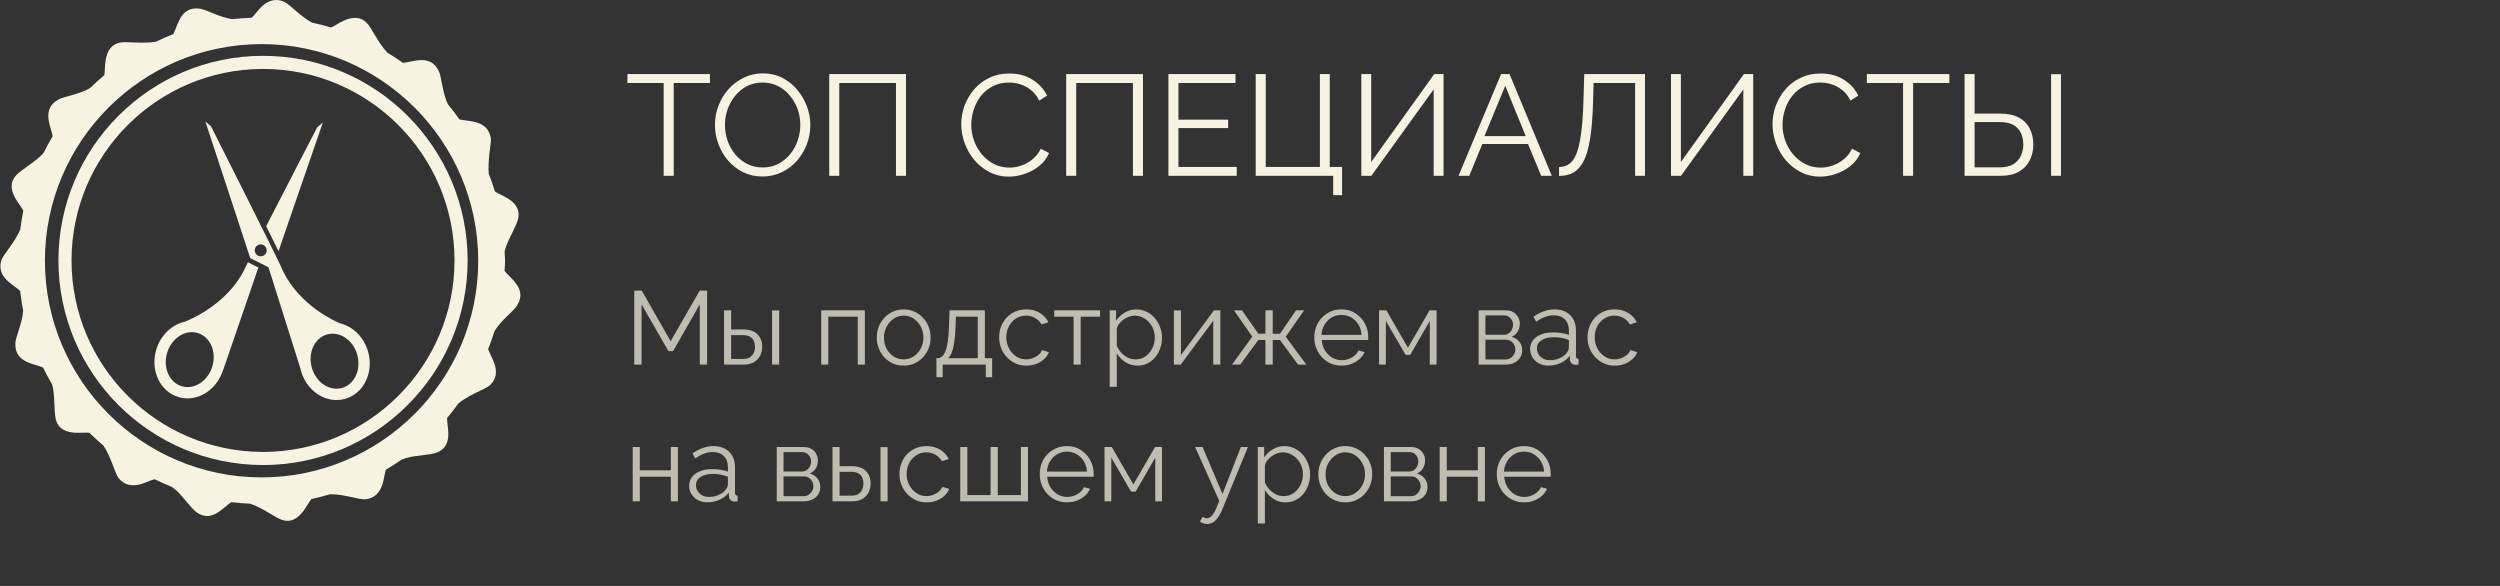 <svg width="384" height="90" viewBox="0 0 384 90" fill="none" xmlns="http://www.w3.org/2000/svg">
<rect x="0" y="0" width="384" height="90" fill="#333333" stroke="none"/>
<path d="M109.046 12.744H103.48V27H101.94V12.744H96.374V11.38H109.046V12.744ZM117.141 27.11C116.041 27.11 115.043 26.89 114.149 26.45C113.254 26.01 112.484 25.416 111.839 24.668C111.193 23.905 110.695 23.055 110.343 22.116C109.991 21.163 109.815 20.187 109.815 19.19C109.815 18.149 109.998 17.159 110.365 16.22C110.731 15.267 111.245 14.423 111.905 13.69C112.579 12.942 113.364 12.355 114.259 11.93C115.153 11.49 116.121 11.27 117.163 11.27C118.263 11.27 119.26 11.497 120.155 11.952C121.049 12.407 121.812 13.015 122.443 13.778C123.088 14.541 123.587 15.391 123.939 16.33C124.291 17.269 124.467 18.229 124.467 19.212C124.467 20.253 124.283 21.251 123.917 22.204C123.55 23.143 123.037 23.986 122.377 24.734C121.717 25.467 120.939 26.047 120.045 26.472C119.15 26.897 118.182 27.11 117.141 27.11ZM111.355 19.19C111.355 20.041 111.494 20.862 111.773 21.654C112.051 22.431 112.447 23.128 112.961 23.744C113.474 24.345 114.083 24.829 114.787 25.196C115.505 25.548 116.29 25.724 117.141 25.724C118.035 25.724 118.835 25.541 119.539 25.174C120.257 24.793 120.866 24.294 121.365 23.678C121.878 23.047 122.267 22.343 122.531 21.566C122.795 20.789 122.927 19.997 122.927 19.19C122.927 18.339 122.787 17.525 122.509 16.748C122.23 15.971 121.827 15.274 121.299 14.658C120.785 14.042 120.177 13.558 119.473 13.206C118.769 12.854 117.991 12.678 117.141 12.678C116.261 12.678 115.461 12.861 114.743 13.228C114.039 13.595 113.43 14.093 112.917 14.724C112.418 15.34 112.029 16.037 111.751 16.814C111.487 17.591 111.355 18.383 111.355 19.19ZM127.37 27V11.38H139.162V27H137.622V12.744H128.91V27H127.37ZM147.649 19.08C147.649 18.127 147.81 17.195 148.133 16.286C148.47 15.362 148.954 14.526 149.585 13.778C150.215 13.015 150.993 12.414 151.917 11.974C152.841 11.519 153.889 11.292 155.063 11.292C156.456 11.292 157.644 11.615 158.627 12.26C159.624 12.891 160.357 13.705 160.827 14.702L159.617 15.45C159.279 14.761 158.854 14.218 158.341 13.822C157.827 13.411 157.277 13.118 156.691 12.942C156.119 12.766 155.547 12.678 154.975 12.678C154.036 12.678 153.207 12.869 152.489 13.25C151.77 13.617 151.161 14.115 150.663 14.746C150.179 15.362 149.812 16.059 149.563 16.836C149.313 17.599 149.189 18.376 149.189 19.168C149.189 20.033 149.335 20.862 149.629 21.654C149.922 22.446 150.333 23.15 150.861 23.766C151.389 24.367 152.005 24.851 152.709 25.218C153.427 25.57 154.205 25.746 155.041 25.746C155.627 25.746 156.229 25.643 156.845 25.438C157.461 25.233 158.033 24.917 158.561 24.492C159.103 24.067 159.536 23.517 159.859 22.842L161.135 23.502C160.812 24.279 160.313 24.939 159.639 25.482C158.964 26.025 158.209 26.435 157.373 26.714C156.551 26.993 155.745 27.132 154.953 27.132C153.882 27.132 152.899 26.905 152.005 26.45C151.11 25.981 150.333 25.365 149.673 24.602C149.027 23.825 148.529 22.959 148.177 22.006C147.825 21.038 147.649 20.063 147.649 19.08ZM163.765 27V11.38H175.557V27H174.017V12.744H165.305V27H163.765ZM189.964 25.636V27H179.47V11.38H189.766V12.744H181.01V18.376H188.644V19.674H181.01V25.636H189.964ZM204.778 29.97V27H192.876V11.38H194.416V25.636H202.732V11.38H204.25V25.636H206.142V29.97H204.778ZM209.099 27V11.38H210.617V24.888L220.297 11.38H221.727V27H220.209V13.734L210.639 27H209.099ZM230.566 11.38H231.864L238.354 27H236.726L234.702 22.116H227.684L225.682 27H224.032L230.566 11.38ZM234.35 20.906L231.204 13.184L228.014 20.906H234.35ZM251.153 27V12.744H244.773L244.685 16.044C244.611 18.2 244.457 19.989 244.223 21.412C243.988 22.835 243.658 23.957 243.233 24.778C242.807 25.585 242.287 26.164 241.671 26.516C241.055 26.853 240.321 27.022 239.471 27.022V25.658C240.043 25.658 240.549 25.511 240.989 25.218C241.429 24.925 241.803 24.411 242.111 23.678C242.419 22.945 242.661 21.933 242.837 20.642C243.027 19.337 243.152 17.687 243.211 15.692L243.343 11.38H252.671V27H251.153ZM256.665 27V11.38H258.183V24.888L267.863 11.38H269.293V27H267.775V13.734L258.205 27H256.665ZM272.258 19.08C272.258 18.127 272.419 17.195 272.742 16.286C273.079 15.362 273.563 14.526 274.194 13.778C274.825 13.015 275.602 12.414 276.526 11.974C277.45 11.519 278.499 11.292 279.672 11.292C281.065 11.292 282.253 11.615 283.236 12.26C284.233 12.891 284.967 13.705 285.436 14.702L284.226 15.45C283.889 14.761 283.463 14.218 282.95 13.822C282.437 13.411 281.887 13.118 281.3 12.942C280.728 12.766 280.156 12.678 279.584 12.678C278.645 12.678 277.817 12.869 277.098 13.25C276.379 13.617 275.771 14.115 275.272 14.746C274.788 15.362 274.421 16.059 274.172 16.836C273.923 17.599 273.798 18.376 273.798 19.168C273.798 20.033 273.945 20.862 274.238 21.654C274.531 22.446 274.942 23.15 275.47 23.766C275.998 24.367 276.614 24.851 277.318 25.218C278.037 25.57 278.814 25.746 279.65 25.746C280.237 25.746 280.838 25.643 281.454 25.438C282.07 25.233 282.642 24.917 283.17 24.492C283.713 24.067 284.145 23.517 284.468 22.842L285.744 23.502C285.421 24.279 284.923 24.939 284.248 25.482C283.573 26.025 282.818 26.435 281.982 26.714C281.161 26.993 280.354 27.132 279.562 27.132C278.491 27.132 277.509 26.905 276.614 26.45C275.719 25.981 274.942 25.365 274.282 24.602C273.637 23.825 273.138 22.959 272.786 22.006C272.434 21.038 272.258 20.063 272.258 19.08ZM299.419 12.744H293.853V27H292.313V12.744H286.747V11.38H299.419V12.744ZM301.759 27V11.38H303.299V17.452H307.259C308.388 17.452 309.327 17.65 310.075 18.046C310.823 18.442 311.38 18.999 311.747 19.718C312.128 20.437 312.319 21.273 312.319 22.226C312.319 23.091 312.135 23.891 311.769 24.624C311.402 25.357 310.852 25.937 310.119 26.362C309.385 26.787 308.469 27 307.369 27H301.759ZM303.299 25.702H307.171C308.036 25.702 308.733 25.541 309.261 25.218C309.789 24.881 310.17 24.448 310.405 23.92C310.654 23.377 310.779 22.813 310.779 22.226C310.779 21.61 310.669 21.038 310.449 20.51C310.229 19.982 309.855 19.557 309.327 19.234C308.799 18.911 308.073 18.75 307.149 18.75H303.299V25.702ZM315.047 27V11.402H316.565V27H315.047Z" fill="#F6F3E3"/>
<path d="M107.488 56V46.752L103.376 53.936H102.672L98.544 46.752V56H97.424V44.64H98.576L103.008 52.416L107.472 44.64H108.608V56H107.488ZM111.215 56V47.664H112.303V50.608H114.191C115.141 50.608 115.855 50.853 116.335 51.344C116.826 51.824 117.071 52.459 117.071 53.248C117.071 53.76 116.965 54.224 116.751 54.64C116.538 55.056 116.223 55.387 115.807 55.632C115.402 55.877 114.89 56 114.271 56H111.215ZM112.303 55.136H114.127C114.565 55.136 114.917 55.051 115.183 54.88C115.45 54.699 115.647 54.469 115.775 54.192C115.903 53.904 115.967 53.595 115.967 53.264C115.967 52.944 115.909 52.651 115.791 52.384C115.685 52.107 115.493 51.888 115.215 51.728C114.949 51.557 114.575 51.472 114.095 51.472H112.303V55.136ZM118.591 56V47.68H119.679V56H118.591ZM126.137 56V47.664H132.841V56H131.753V48.64H127.225V56H126.137ZM138.799 56.16C138.202 56.16 137.647 56.048 137.135 55.824C136.634 55.589 136.196 55.275 135.823 54.88C135.46 54.475 135.178 54.016 134.975 53.504C134.772 52.981 134.671 52.432 134.671 51.856C134.671 51.259 134.772 50.704 134.975 50.192C135.178 49.669 135.466 49.211 135.839 48.816C136.212 48.411 136.65 48.096 137.151 47.872C137.663 47.637 138.218 47.52 138.815 47.52C139.412 47.52 139.962 47.637 140.463 47.872C140.964 48.096 141.402 48.411 141.775 48.816C142.148 49.211 142.436 49.669 142.639 50.192C142.842 50.704 142.943 51.259 142.943 51.856C142.943 52.432 142.842 52.981 142.639 53.504C142.436 54.016 142.148 54.475 141.775 54.88C141.412 55.275 140.975 55.589 140.463 55.824C139.962 56.048 139.407 56.16 138.799 56.16ZM135.775 51.872C135.775 52.491 135.908 53.056 136.175 53.568C136.452 54.069 136.82 54.469 137.279 54.768C137.738 55.056 138.244 55.2 138.799 55.2C139.354 55.2 139.86 55.051 140.319 54.752C140.778 54.453 141.146 54.048 141.423 53.536C141.7 53.013 141.839 52.448 141.839 51.84C141.839 51.221 141.7 50.656 141.423 50.144C141.146 49.632 140.778 49.227 140.319 48.928C139.86 48.629 139.354 48.48 138.799 48.48C138.244 48.48 137.738 48.635 137.279 48.944C136.831 49.253 136.468 49.664 136.191 50.176C135.914 50.677 135.775 51.243 135.775 51.872ZM143.835 57.936V55.024H143.979C144.224 55.024 144.448 54.949 144.651 54.8C144.853 54.651 145.035 54.389 145.195 54.016C145.355 53.643 145.483 53.131 145.579 52.48C145.675 51.819 145.739 50.987 145.771 49.984L145.851 47.664H151.275V55.024H152.395V57.936H151.419V56H144.795V57.936H143.835ZM145.627 55.024H150.187V48.64H146.827L146.779 50.08C146.747 51.072 146.677 51.904 146.571 52.576C146.475 53.237 146.347 53.765 146.187 54.16C146.037 54.544 145.851 54.832 145.627 55.024ZM157.66 56.16C157.052 56.16 156.492 56.048 155.98 55.824C155.478 55.589 155.036 55.269 154.652 54.864C154.278 54.459 153.985 53.995 153.772 53.472C153.569 52.949 153.468 52.395 153.468 51.808C153.468 51.019 153.644 50.299 153.996 49.648C154.348 48.997 154.838 48.48 155.468 48.096C156.097 47.712 156.822 47.52 157.644 47.52C158.422 47.52 159.11 47.701 159.708 48.064C160.305 48.416 160.748 48.896 161.036 49.504L159.98 49.84C159.745 49.413 159.414 49.083 158.988 48.848C158.572 48.603 158.108 48.48 157.596 48.48C157.041 48.48 156.534 48.624 156.076 48.912C155.617 49.2 155.249 49.595 154.972 50.096C154.705 50.597 154.572 51.168 154.572 51.808C154.572 52.437 154.71 53.008 154.988 53.52C155.265 54.032 155.633 54.443 156.092 54.752C156.55 55.051 157.057 55.2 157.612 55.2C157.974 55.2 158.321 55.136 158.652 55.008C158.993 54.88 159.286 54.709 159.532 54.496C159.788 54.272 159.958 54.032 160.044 53.776L161.116 54.096C160.966 54.491 160.716 54.848 160.364 55.168C160.022 55.477 159.617 55.723 159.148 55.904C158.689 56.075 158.193 56.16 157.66 56.16ZM164.905 56V48.64H161.929V47.664H168.969V48.64H165.993V56H164.905ZM174.706 56.16C174.013 56.16 173.389 55.979 172.834 55.616C172.29 55.253 171.858 54.805 171.538 54.272V59.408H170.45V47.664H171.426V49.28C171.757 48.757 172.199 48.336 172.754 48.016C173.309 47.685 173.901 47.52 174.53 47.52C175.106 47.52 175.634 47.643 176.114 47.888C176.594 48.123 177.01 48.443 177.362 48.848C177.714 49.253 177.986 49.717 178.178 50.24C178.381 50.752 178.482 51.285 178.482 51.84C178.482 52.619 178.322 53.339 178.002 54C177.693 54.651 177.255 55.173 176.69 55.568C176.125 55.963 175.463 56.16 174.706 56.16ZM174.402 55.2C174.861 55.2 175.271 55.109 175.634 54.928C175.997 54.736 176.306 54.48 176.562 54.16C176.829 53.84 177.031 53.483 177.17 53.088C177.309 52.683 177.378 52.267 177.378 51.84C177.378 51.392 177.298 50.965 177.138 50.56C176.989 50.155 176.77 49.797 176.482 49.488C176.194 49.179 175.863 48.933 175.49 48.752C175.117 48.571 174.711 48.48 174.274 48.48C173.997 48.48 173.709 48.533 173.41 48.64C173.111 48.747 172.823 48.901 172.546 49.104C172.279 49.296 172.055 49.515 171.874 49.76C171.693 50.005 171.581 50.267 171.538 50.544V53.104C171.709 53.499 171.938 53.856 172.226 54.176C172.514 54.485 172.845 54.736 173.218 54.928C173.602 55.109 173.997 55.2 174.402 55.2ZM180.309 56V47.68H181.397V54.528L186.469 47.664H187.445V56H186.357V49.264L181.365 56H180.309ZM189.233 56L192.353 51.712L189.537 47.664H190.769L193.281 51.264H194.369V47.664H195.489V51.264H196.609L199.073 47.664H200.321L197.489 51.712L200.641 56H199.377L196.609 52.224H195.489V56H194.369V52.224H193.281L190.497 56H189.233ZM206.05 56.16C205.453 56.16 204.898 56.048 204.386 55.824C203.874 55.589 203.431 55.275 203.058 54.88C202.685 54.475 202.391 54.011 202.178 53.488C201.975 52.965 201.874 52.405 201.874 51.808C201.874 51.029 202.05 50.315 202.402 49.664C202.765 49.013 203.261 48.496 203.89 48.112C204.519 47.717 205.234 47.52 206.034 47.52C206.855 47.52 207.57 47.717 208.178 48.112C208.797 48.507 209.282 49.029 209.634 49.68C209.986 50.32 210.162 51.024 210.162 51.792C210.162 51.877 210.162 51.963 210.162 52.048C210.162 52.123 210.157 52.181 210.146 52.224H203.01C203.063 52.821 203.229 53.355 203.506 53.824C203.794 54.283 204.162 54.651 204.61 54.928C205.069 55.195 205.565 55.328 206.098 55.328C206.642 55.328 207.154 55.189 207.634 54.912C208.125 54.635 208.466 54.272 208.658 53.824L209.602 54.08C209.431 54.475 209.17 54.832 208.818 55.152C208.466 55.472 208.05 55.723 207.57 55.904C207.101 56.075 206.594 56.16 206.05 56.16ZM202.978 51.44H209.138C209.095 50.832 208.93 50.299 208.642 49.84C208.365 49.381 207.997 49.024 207.538 48.768C207.09 48.501 206.594 48.368 206.05 48.368C205.506 48.368 205.01 48.501 204.562 48.768C204.114 49.024 203.746 49.387 203.458 49.856C203.181 50.315 203.021 50.843 202.978 51.44ZM211.825 56V47.664H212.945L216.257 53.408L219.585 47.664H220.657V56H219.617V49.296L216.609 54.512H215.905L212.865 49.296V56H211.825ZM227.122 56V47.664H231.282C231.751 47.664 232.146 47.765 232.466 47.968C232.786 48.16 233.026 48.411 233.186 48.72C233.356 49.029 233.442 49.36 233.442 49.712C233.442 50.16 233.335 50.565 233.122 50.928C232.908 51.28 232.599 51.547 232.194 51.728C232.674 51.867 233.063 52.117 233.362 52.48C233.66 52.843 233.81 53.28 233.81 53.792C233.81 54.24 233.698 54.629 233.474 54.96C233.26 55.291 232.962 55.547 232.578 55.728C232.204 55.909 231.772 56 231.282 56H227.122ZM228.162 55.216H231.25C231.527 55.216 231.778 55.147 232.002 55.008C232.236 54.859 232.418 54.667 232.546 54.432C232.684 54.197 232.754 53.952 232.754 53.696C232.754 53.419 232.69 53.168 232.562 52.944C232.434 52.709 232.263 52.523 232.05 52.384C231.836 52.245 231.591 52.176 231.314 52.176H228.162V55.216ZM228.162 51.424H230.994C231.271 51.424 231.516 51.349 231.73 51.2C231.943 51.051 232.108 50.859 232.226 50.624C232.343 50.389 232.402 50.144 232.402 49.888C232.402 49.504 232.274 49.168 232.018 48.88C231.772 48.592 231.452 48.448 231.058 48.448H228.162V51.424ZM235.028 53.6C235.028 53.077 235.177 52.629 235.476 52.256C235.775 51.872 236.185 51.579 236.708 51.376C237.241 51.163 237.855 51.056 238.548 51.056C238.953 51.056 239.375 51.088 239.812 51.152C240.249 51.216 240.639 51.312 240.98 51.44V50.736C240.98 50.032 240.772 49.472 240.356 49.056C239.94 48.64 239.364 48.432 238.628 48.432C238.18 48.432 237.737 48.517 237.3 48.688C236.873 48.848 236.425 49.088 235.956 49.408L235.54 48.64C236.084 48.267 236.617 47.989 237.14 47.808C237.663 47.616 238.196 47.52 238.74 47.52C239.764 47.52 240.575 47.813 241.172 48.4C241.769 48.987 242.068 49.797 242.068 50.832V54.688C242.068 54.837 242.1 54.949 242.164 55.024C242.228 55.088 242.329 55.125 242.468 55.136V56C242.351 56.011 242.249 56.021 242.164 56.032C242.079 56.043 242.015 56.043 241.972 56.032C241.705 56.021 241.503 55.936 241.364 55.776C241.225 55.616 241.151 55.445 241.14 55.264L241.124 54.656C240.751 55.136 240.265 55.509 239.668 55.776C239.071 56.032 238.463 56.16 237.844 56.16C237.311 56.16 236.825 56.048 236.388 55.824C235.961 55.589 235.625 55.28 235.38 54.896C235.145 54.501 235.028 54.069 235.028 53.6ZM240.612 54.24C240.729 54.091 240.82 53.947 240.884 53.808C240.948 53.669 240.98 53.547 240.98 53.44V52.224C240.617 52.085 240.239 51.979 239.844 51.904C239.46 51.829 239.071 51.792 238.676 51.792C237.897 51.792 237.268 51.947 236.788 52.256C236.308 52.565 236.068 52.987 236.068 53.52C236.068 53.829 236.148 54.123 236.308 54.4C236.468 54.667 236.703 54.891 237.012 55.072C237.321 55.243 237.684 55.328 238.1 55.328C238.623 55.328 239.108 55.227 239.556 55.024C240.015 54.821 240.367 54.56 240.612 54.24ZM248.035 56.16C247.427 56.16 246.867 56.048 246.355 55.824C245.853 55.589 245.411 55.269 245.027 54.864C244.653 54.459 244.36 53.995 244.147 53.472C243.944 52.949 243.843 52.395 243.843 51.808C243.843 51.019 244.019 50.299 244.371 49.648C244.723 48.997 245.213 48.48 245.843 48.096C246.472 47.712 247.197 47.52 248.019 47.52C248.797 47.52 249.485 47.701 250.083 48.064C250.68 48.416 251.123 48.896 251.411 49.504L250.355 49.84C250.12 49.413 249.789 49.083 249.363 48.848C248.947 48.603 248.483 48.48 247.971 48.48C247.416 48.48 246.909 48.624 246.451 48.912C245.992 49.2 245.624 49.595 245.347 50.096C245.08 50.597 244.947 51.168 244.947 51.808C244.947 52.437 245.085 53.008 245.363 53.52C245.64 54.032 246.008 54.443 246.467 54.752C246.925 55.051 247.432 55.2 247.987 55.2C248.349 55.2 248.696 55.136 249.027 55.008C249.368 54.88 249.661 54.709 249.907 54.496C250.163 54.272 250.333 54.032 250.419 53.776L251.491 54.096C251.341 54.491 251.091 54.848 250.739 55.168C250.397 55.477 249.992 55.723 249.523 55.904C249.064 56.075 248.568 56.16 248.035 56.16ZM97.184 77V68.664H98.272V72.248H103.04V68.664H104.128V77H103.04V73.224H98.272V77H97.184ZM105.856 74.6C105.856 74.077 106.005 73.629 106.304 73.256C106.603 72.872 107.013 72.579 107.536 72.376C108.069 72.163 108.683 72.056 109.376 72.056C109.781 72.056 110.203 72.088 110.64 72.152C111.077 72.216 111.467 72.312 111.808 72.44V71.736C111.808 71.032 111.6 70.472 111.184 70.056C110.768 69.64 110.192 69.432 109.456 69.432C109.008 69.432 108.565 69.517 108.128 69.688C107.701 69.848 107.253 70.088 106.784 70.408L106.368 69.64C106.912 69.267 107.445 68.989 107.968 68.808C108.491 68.616 109.024 68.52 109.568 68.52C110.592 68.52 111.403 68.813 112 69.4C112.597 69.987 112.896 70.797 112.896 71.832V75.688C112.896 75.837 112.928 75.949 112.992 76.024C113.056 76.088 113.157 76.125 113.296 76.136V77C113.179 77.011 113.077 77.021 112.992 77.032C112.907 77.043 112.843 77.043 112.8 77.032C112.533 77.021 112.331 76.936 112.192 76.776C112.053 76.616 111.979 76.445 111.968 76.264L111.952 75.656C111.579 76.136 111.093 76.509 110.496 76.776C109.899 77.032 109.291 77.16 108.672 77.16C108.139 77.16 107.653 77.048 107.216 76.824C106.789 76.589 106.453 76.28 106.208 75.896C105.973 75.501 105.856 75.069 105.856 74.6ZM111.44 75.24C111.557 75.091 111.648 74.947 111.712 74.808C111.776 74.669 111.808 74.547 111.808 74.44V73.224C111.445 73.085 111.067 72.979 110.672 72.904C110.288 72.829 109.899 72.792 109.504 72.792C108.725 72.792 108.096 72.947 107.616 73.256C107.136 73.565 106.896 73.987 106.896 74.52C106.896 74.829 106.976 75.123 107.136 75.4C107.296 75.667 107.531 75.891 107.84 76.072C108.149 76.243 108.512 76.328 108.928 76.328C109.451 76.328 109.936 76.227 110.384 76.024C110.843 75.821 111.195 75.56 111.44 75.24ZM119.309 77V68.664H123.469C123.938 68.664 124.333 68.765 124.653 68.968C124.973 69.16 125.213 69.411 125.373 69.72C125.544 70.029 125.629 70.36 125.629 70.712C125.629 71.16 125.522 71.565 125.309 71.928C125.096 72.28 124.786 72.547 124.381 72.728C124.861 72.867 125.25 73.117 125.549 73.48C125.848 73.843 125.997 74.28 125.997 74.792C125.997 75.24 125.885 75.629 125.661 75.96C125.448 76.291 125.149 76.547 124.765 76.728C124.392 76.909 123.96 77 123.469 77H119.309ZM120.349 76.216H123.437C123.714 76.216 123.965 76.147 124.189 76.008C124.424 75.859 124.605 75.667 124.733 75.432C124.872 75.197 124.941 74.952 124.941 74.696C124.941 74.419 124.877 74.168 124.749 73.944C124.621 73.709 124.45 73.523 124.237 73.384C124.024 73.245 123.778 73.176 123.501 73.176H120.349V76.216ZM120.349 72.424H123.181C123.458 72.424 123.704 72.349 123.917 72.2C124.13 72.051 124.296 71.859 124.413 71.624C124.53 71.389 124.589 71.144 124.589 70.888C124.589 70.504 124.461 70.168 124.205 69.88C123.96 69.592 123.64 69.448 123.245 69.448H120.349V72.424ZM127.872 77V68.664H128.96V71.608H130.848C131.797 71.608 132.512 71.853 132.992 72.344C133.482 72.824 133.728 73.459 133.728 74.248C133.728 74.76 133.621 75.224 133.408 75.64C133.194 76.056 132.88 76.387 132.464 76.632C132.058 76.877 131.546 77 130.928 77H127.872ZM128.96 76.136H130.784C131.221 76.136 131.573 76.051 131.84 75.88C132.106 75.699 132.304 75.469 132.432 75.192C132.56 74.904 132.624 74.595 132.624 74.264C132.624 73.944 132.565 73.651 132.448 73.384C132.341 73.107 132.149 72.888 131.872 72.728C131.605 72.557 131.232 72.472 130.752 72.472H128.96V76.136ZM135.248 77V68.68H136.336V77H135.248ZM142.347 77.16C141.739 77.16 141.179 77.048 140.667 76.824C140.166 76.589 139.723 76.269 139.339 75.864C138.966 75.459 138.673 74.995 138.459 74.472C138.257 73.949 138.155 73.395 138.155 72.808C138.155 72.019 138.331 71.299 138.683 70.648C139.035 69.997 139.526 69.48 140.155 69.096C140.785 68.712 141.51 68.52 142.331 68.52C143.11 68.52 143.798 68.701 144.395 69.064C144.993 69.416 145.435 69.896 145.723 70.504L144.667 70.84C144.433 70.413 144.102 70.083 143.675 69.848C143.259 69.603 142.795 69.48 142.283 69.48C141.729 69.48 141.222 69.624 140.763 69.912C140.305 70.2 139.937 70.595 139.659 71.096C139.393 71.597 139.259 72.168 139.259 72.808C139.259 73.437 139.398 74.008 139.675 74.52C139.953 75.032 140.321 75.443 140.779 75.752C141.238 76.051 141.745 76.2 142.299 76.2C142.662 76.2 143.009 76.136 143.339 76.008C143.681 75.88 143.974 75.709 144.219 75.496C144.475 75.272 144.646 75.032 144.731 74.776L145.803 75.096C145.654 75.491 145.403 75.848 145.051 76.168C144.71 76.477 144.305 76.723 143.835 76.904C143.377 77.075 142.881 77.16 142.347 77.16ZM147.497 77V68.664H148.585V76.04H152.153V68.664H153.257V76.04H156.809V68.664H157.897V77H147.497ZM163.878 77.16C163.281 77.16 162.726 77.048 162.214 76.824C161.702 76.589 161.259 76.275 160.886 75.88C160.513 75.475 160.219 75.011 160.006 74.488C159.803 73.965 159.702 73.405 159.702 72.808C159.702 72.029 159.878 71.315 160.23 70.664C160.593 70.013 161.089 69.496 161.718 69.112C162.347 68.717 163.062 68.52 163.862 68.52C164.683 68.52 165.398 68.717 166.006 69.112C166.625 69.507 167.11 70.029 167.462 70.68C167.814 71.32 167.99 72.024 167.99 72.792C167.99 72.877 167.99 72.963 167.99 73.048C167.99 73.123 167.985 73.181 167.974 73.224H160.838C160.891 73.821 161.057 74.355 161.334 74.824C161.622 75.283 161.99 75.651 162.438 75.928C162.897 76.195 163.393 76.328 163.926 76.328C164.47 76.328 164.982 76.189 165.462 75.912C165.953 75.635 166.294 75.272 166.486 74.824L167.43 75.08C167.259 75.475 166.998 75.832 166.646 76.152C166.294 76.472 165.878 76.723 165.398 76.904C164.929 77.075 164.422 77.16 163.878 77.16ZM160.806 72.44H166.966C166.923 71.832 166.758 71.299 166.47 70.84C166.193 70.381 165.825 70.024 165.366 69.768C164.918 69.501 164.422 69.368 163.878 69.368C163.334 69.368 162.838 69.501 162.39 69.768C161.942 70.024 161.574 70.387 161.286 70.856C161.009 71.315 160.849 71.843 160.806 72.44ZM169.653 77V68.664H170.773L174.085 74.408L177.413 68.664H178.485V77H177.445V70.296L174.437 75.512H173.733L170.693 70.296V77H169.653ZM185.44 80.488C185.259 80.488 185.072 80.456 184.88 80.392C184.699 80.339 184.512 80.259 184.32 80.152L184.72 79.384C184.837 79.448 184.944 79.501 185.04 79.544C185.147 79.587 185.259 79.608 185.376 79.608C185.653 79.608 185.915 79.469 186.16 79.192C186.405 78.915 186.64 78.509 186.864 77.976L187.28 76.936L183.568 68.664H184.72L187.776 75.88L190.592 68.664H191.68L187.712 78.312C187.499 78.813 187.275 79.224 187.04 79.544C186.805 79.864 186.555 80.099 186.288 80.248C186.021 80.408 185.739 80.488 185.44 80.488ZM197.456 77.16C196.763 77.16 196.139 76.979 195.584 76.616C195.04 76.253 194.608 75.805 194.288 75.272V80.408H193.2V68.664H194.176V70.28C194.507 69.757 194.949 69.336 195.504 69.016C196.059 68.685 196.651 68.52 197.28 68.52C197.856 68.52 198.384 68.643 198.864 68.888C199.344 69.123 199.76 69.443 200.112 69.848C200.464 70.253 200.736 70.717 200.928 71.24C201.131 71.752 201.232 72.285 201.232 72.84C201.232 73.619 201.072 74.339 200.752 75C200.443 75.651 200.005 76.173 199.44 76.568C198.875 76.963 198.213 77.16 197.456 77.16ZM197.152 76.2C197.611 76.2 198.021 76.109 198.384 75.928C198.747 75.736 199.056 75.48 199.312 75.16C199.579 74.84 199.781 74.483 199.92 74.088C200.059 73.683 200.128 73.267 200.128 72.84C200.128 72.392 200.048 71.965 199.888 71.56C199.739 71.155 199.52 70.797 199.232 70.488C198.944 70.179 198.613 69.933 198.24 69.752C197.867 69.571 197.461 69.48 197.024 69.48C196.747 69.48 196.459 69.533 196.16 69.64C195.861 69.747 195.573 69.901 195.296 70.104C195.029 70.296 194.805 70.515 194.624 70.76C194.443 71.005 194.331 71.267 194.288 71.544V74.104C194.459 74.499 194.688 74.856 194.976 75.176C195.264 75.485 195.595 75.736 195.968 75.928C196.352 76.109 196.747 76.2 197.152 76.2ZM206.627 77.16C206.03 77.16 205.475 77.048 204.963 76.824C204.462 76.589 204.024 76.275 203.651 75.88C203.288 75.475 203.006 75.016 202.803 74.504C202.6 73.981 202.499 73.432 202.499 72.856C202.499 72.259 202.6 71.704 202.803 71.192C203.006 70.669 203.294 70.211 203.667 69.816C204.04 69.411 204.478 69.096 204.979 68.872C205.491 68.637 206.046 68.52 206.643 68.52C207.24 68.52 207.79 68.637 208.291 68.872C208.792 69.096 209.23 69.411 209.603 69.816C209.976 70.211 210.264 70.669 210.467 71.192C210.67 71.704 210.771 72.259 210.771 72.856C210.771 73.432 210.67 73.981 210.467 74.504C210.264 75.016 209.976 75.475 209.603 75.88C209.24 76.275 208.803 76.589 208.291 76.824C207.79 77.048 207.235 77.16 206.627 77.16ZM203.603 72.872C203.603 73.491 203.736 74.056 204.003 74.568C204.28 75.069 204.648 75.469 205.107 75.768C205.566 76.056 206.072 76.2 206.627 76.2C207.182 76.2 207.688 76.051 208.147 75.752C208.606 75.453 208.974 75.048 209.251 74.536C209.528 74.013 209.667 73.448 209.667 72.84C209.667 72.221 209.528 71.656 209.251 71.144C208.974 70.632 208.606 70.227 208.147 69.928C207.688 69.629 207.182 69.48 206.627 69.48C206.072 69.48 205.566 69.635 205.107 69.944C204.659 70.253 204.296 70.664 204.019 71.176C203.742 71.677 203.603 72.243 203.603 72.872ZM212.575 77V68.664H216.735C217.204 68.664 217.599 68.765 217.919 68.968C218.239 69.16 218.479 69.411 218.639 69.72C218.809 70.029 218.895 70.36 218.895 70.712C218.895 71.16 218.788 71.565 218.575 71.928C218.361 72.28 218.052 72.547 217.647 72.728C218.127 72.867 218.516 73.117 218.815 73.48C219.113 73.843 219.263 74.28 219.263 74.792C219.263 75.24 219.151 75.629 218.927 75.96C218.713 76.291 218.415 76.547 218.031 76.728C217.657 76.909 217.225 77 216.735 77H212.575ZM213.615 76.216H216.703C216.98 76.216 217.231 76.147 217.455 76.008C217.689 75.859 217.871 75.667 217.999 75.432C218.137 75.197 218.207 74.952 218.207 74.696C218.207 74.419 218.143 74.168 218.015 73.944C217.887 73.709 217.716 73.523 217.503 73.384C217.289 73.245 217.044 73.176 216.767 73.176H213.615V76.216ZM213.615 72.424H216.447C216.724 72.424 216.969 72.349 217.183 72.2C217.396 72.051 217.561 71.859 217.679 71.624C217.796 71.389 217.855 71.144 217.855 70.888C217.855 70.504 217.727 70.168 217.471 69.88C217.225 69.592 216.905 69.448 216.511 69.448H213.615V72.424ZM221.137 77V68.664H222.225V72.248H226.993V68.664H228.081V77H226.993V73.224H222.225V77H221.137ZM234.081 77.16C233.484 77.16 232.929 77.048 232.417 76.824C231.905 76.589 231.463 76.275 231.089 75.88C230.716 75.475 230.423 75.011 230.209 74.488C230.007 73.965 229.905 73.405 229.905 72.808C229.905 72.029 230.081 71.315 230.433 70.664C230.796 70.013 231.292 69.496 231.921 69.112C232.551 68.717 233.265 68.52 234.065 68.52C234.887 68.52 235.601 68.717 236.209 69.112C236.828 69.507 237.313 70.029 237.665 70.68C238.017 71.32 238.193 72.024 238.193 72.792C238.193 72.877 238.193 72.963 238.193 73.048C238.193 73.123 238.188 73.181 238.177 73.224H231.041C231.095 73.821 231.26 74.355 231.537 74.824C231.825 75.283 232.193 75.651 232.641 75.928C233.1 76.195 233.596 76.328 234.129 76.328C234.673 76.328 235.185 76.189 235.665 75.912C236.156 75.635 236.497 75.272 236.689 74.824L237.633 75.08C237.463 75.475 237.201 75.832 236.849 76.152C236.497 76.472 236.081 76.723 235.601 76.904C235.132 77.075 234.625 77.16 234.081 77.16ZM231.009 72.44H237.169C237.127 71.832 236.961 71.299 236.673 70.84C236.396 70.381 236.028 70.024 235.569 69.768C235.121 69.501 234.625 69.368 234.081 69.368C233.537 69.368 233.041 69.501 232.593 69.768C232.145 70.024 231.777 70.387 231.489 70.856C231.212 71.315 231.052 71.843 231.009 72.44Z" fill="#BFBDB2"/>
<g clip-path="url(#clip0_26_2)">
<path d="M49.596 18.799L48.712 19.581C48.712 19.581 44.197 28.273 40.884 34.745C41.613 36.207 42.269 37.529 42.78 38.576L49.596 18.799Z" fill="#F6F3E3"/>
<path d="M37.441 41.594C34.653 46.998 28.778 49.263 28.352 49.423C26.381 49.876 24.678 51.486 24.012 53.67C23.546 55.183 23.634 56.766 24.245 58.13C24.879 59.54 25.991 60.555 27.381 60.978C27.829 61.118 28.295 61.186 28.765 61.191C31.21 61.211 33.471 59.403 34.268 56.808C34.268 56.798 34.268 56.786 34.273 56.776C34.283 56.801 34.285 56.816 34.285 56.816L39.685 41.103L39.692 41.098L38.074 40.282C37.714 41.005 37.483 41.479 37.441 41.594ZM32.607 56.302C32.034 58.17 30.461 59.468 28.783 59.455C28.48 59.455 28.179 59.403 27.894 59.318C26.99 59.042 26.261 58.368 25.835 57.424C25.395 56.438 25.34 55.285 25.677 54.176C26.251 52.303 27.824 51.008 29.502 51.018C29.805 51.023 30.1 51.071 30.391 51.158C31.29 51.434 32.024 52.107 32.449 53.052C32.888 54.036 32.943 55.188 32.607 56.302Z" fill="#F6F3E3"/>
<path d="M52.194 49.653C51.562 49.393 46.04 46.971 43.463 41.614C43.17 40.705 32.401 19.388 32.401 19.388L31.545 18.659L38.432 39.638L41.237 41.056L46.143 56.598C46.168 56.7 46.191 56.803 46.216 56.908C46.944 59.56 49.186 61.426 51.653 61.446C52.101 61.449 52.547 61.394 52.98 61.271C54.38 60.888 55.524 59.909 56.191 58.516C56.842 57.166 56.972 55.584 56.551 54.058C55.93 51.802 54.215 50.121 52.194 49.653ZM40.037 39.368C39.531 39.365 39.128 38.952 39.128 38.446C39.133 37.938 39.544 37.535 40.052 37.539C40.558 37.542 40.966 37.955 40.961 38.461C40.956 38.969 40.543 39.375 40.037 39.368ZM54.63 57.76C54.179 58.691 53.431 59.343 52.522 59.593C52.241 59.666 51.953 59.703 51.665 59.701C49.965 59.688 48.412 58.351 47.889 56.443C47.581 55.323 47.666 54.171 48.139 53.199C48.59 52.268 49.339 51.617 50.253 51.366C50.526 51.291 50.819 51.251 51.102 51.254C52.805 51.271 54.355 52.608 54.883 54.517C55.189 55.639 55.099 56.788 54.63 57.76Z" fill="#F6F3E3"/>
<path d="M77.496 41.617C77.523 41.096 77.578 40.582 77.578 40.051C77.578 39.581 77.526 39.125 77.506 38.657C77.691 37.752 78.149 36.828 78.585 35.972C79.016 35.018 79.467 34.161 79.564 33.678C79.957 32.075 79.026 31.111 77.999 30.487C77.268 30.034 76.496 29.738 76.018 29.405C75.748 28.486 75.417 27.587 75.076 26.701C74.979 25.741 75.072 24.692 75.152 23.733C75.279 22.676 75.442 21.709 75.392 21.213C74.931 18.401 71.966 18.689 70.574 18.341C70.018 17.564 69.452 16.798 68.841 16.067C67.927 14.339 67.846 11.637 67.346 10.833C66.088 8.236 63.301 9.566 61.891 9.656C61.109 9.097 60.308 8.576 59.489 8.083C58.119 6.64 57.072 4.281 56.394 3.575C55.264 2.38 53.919 2.689 52.86 3.149C52.084 3.485 51.418 3.978 50.867 4.226C49.902 3.938 48.926 3.683 47.931 3.472C46.206 2.596 44.526 0.66 43.669 0.292C42.206 -0.377 41.044 0.219 40.193 1.006C39.572 1.627 39.099 2.32 38.663 2.729C37.673 2.769 36.687 2.826 35.718 2.941C33.777 2.721 31.51 1.349 30.574 1.324C28.958 1.121 28.042 2.025 27.518 3.142C27.13 3.918 26.902 4.722 26.612 5.235C25.71 5.591 24.831 5.982 23.962 6.4C22.011 6.761 19.469 6.347 18.51 6.533C16.887 6.828 16.411 8.121 16.226 9.258C16.078 10.097 16.131 10.94 16.031 11.534C15.272 12.175 14.533 12.836 13.829 13.535C12.166 14.532 9.552 14.835 8.806 15.388C6.346 16.883 7.871 19.526 8.089 20.933C7.593 21.759 7.133 22.603 6.699 23.472C6.106 24.196 5.229 24.795 4.46 25.361C3.619 25.994 2.818 26.533 2.497 26.911C1.37 28.128 1.791 29.443 2.362 30.465C2.795 31.211 3.306 31.832 3.581 32.353C3.381 33.31 3.243 34.286 3.116 35.268C2.327 37.084 0.669 38.965 0.248 39.856C-0.666 42.531 2.021 43.698 3.091 44.667C3.216 45.674 3.353 46.685 3.559 47.667C3.466 49.593 2.302 51.907 2.362 52.826C2.272 55.701 5.309 55.877 6.614 56.453C7.037 57.327 7.496 58.173 7.984 59.002C8.267 59.894 8.297 60.956 8.345 61.917C8.415 62.967 8.43 63.933 8.57 64.404C8.976 66.014 10.301 66.375 11.47 66.46C12.337 66.513 13.136 66.418 13.727 66.473C14.413 67.159 15.147 67.805 15.885 68.436C17.005 70.056 17.608 72.578 18.169 73.365C19.144 74.654 20.446 74.68 21.573 74.389C22.419 74.136 23.173 73.748 23.749 73.608C24.623 74.036 25.51 74.439 26.419 74.805C27.183 75.328 27.866 76.109 28.477 76.866C29.166 77.677 29.782 78.391 30.188 78.684C30.847 79.157 31.493 79.308 32.089 79.257C32.692 79.162 33.246 78.872 33.739 78.529C34.448 78.04 35.029 77.444 35.522 77.131C36.486 77.254 37.458 77.317 38.447 77.369C40.326 77.995 42.344 79.546 43.268 79.834C44.834 80.387 45.865 79.435 46.574 78.529C47.087 77.85 47.451 77.124 47.814 76.66C48.795 76.455 49.75 76.192 50.701 75.914C52.66 75.874 55.069 76.728 56.028 76.695C57.636 76.583 58.372 75.501 58.743 74.401C58.998 73.555 59.081 72.709 59.276 72.145C60.08 71.662 60.884 71.158 61.653 70.62C62.529 70.234 63.581 70.066 64.583 69.971C65.64 69.829 66.579 69.711 67.037 69.533C68.585 68.975 68.903 67.69 68.856 66.475C68.831 65.609 68.655 64.792 68.673 64.209C69.284 63.492 69.85 62.736 70.401 61.972C70.741 61.687 71.105 61.419 71.52 61.191C71.979 60.898 72.469 60.637 72.948 60.404C73.902 59.934 74.801 59.543 75.189 59.23C77.293 57.307 75.45 54.987 74.974 53.63C75.332 52.724 75.67 51.809 75.958 50.873C76.912 49.177 79.106 47.657 79.489 46.806C80.964 44.344 78.377 42.746 77.496 41.617ZM40.175 73.327C21.828 73.327 6.9 58.401 6.9 40.051C6.9 21.704 21.826 6.776 40.175 6.776C58.525 6.776 73.454 21.707 73.454 40.054C73.454 58.401 58.528 73.327 40.175 73.327Z" fill="#F6F3E3"/>
<path d="M40.401 8.576C23.07 8.576 8.976 22.674 8.976 40.004C8.976 57.329 23.07 71.429 40.401 71.429C57.731 71.429 71.828 57.329 71.828 40.004C71.828 22.674 57.731 8.576 40.401 8.576ZM40.401 69.415C24.182 69.415 10.987 56.22 10.987 40.006C10.987 23.785 24.185 10.59 40.401 10.59C56.621 10.59 69.815 23.788 69.815 40.006C69.815 56.22 56.619 69.415 40.401 69.415Z" fill="#F6F3E3"/>
</g>
<defs>
<clipPath id="clip0_26_2">
<rect width="80" height="80" fill="white"/>
</clipPath>
</defs>
</svg>
